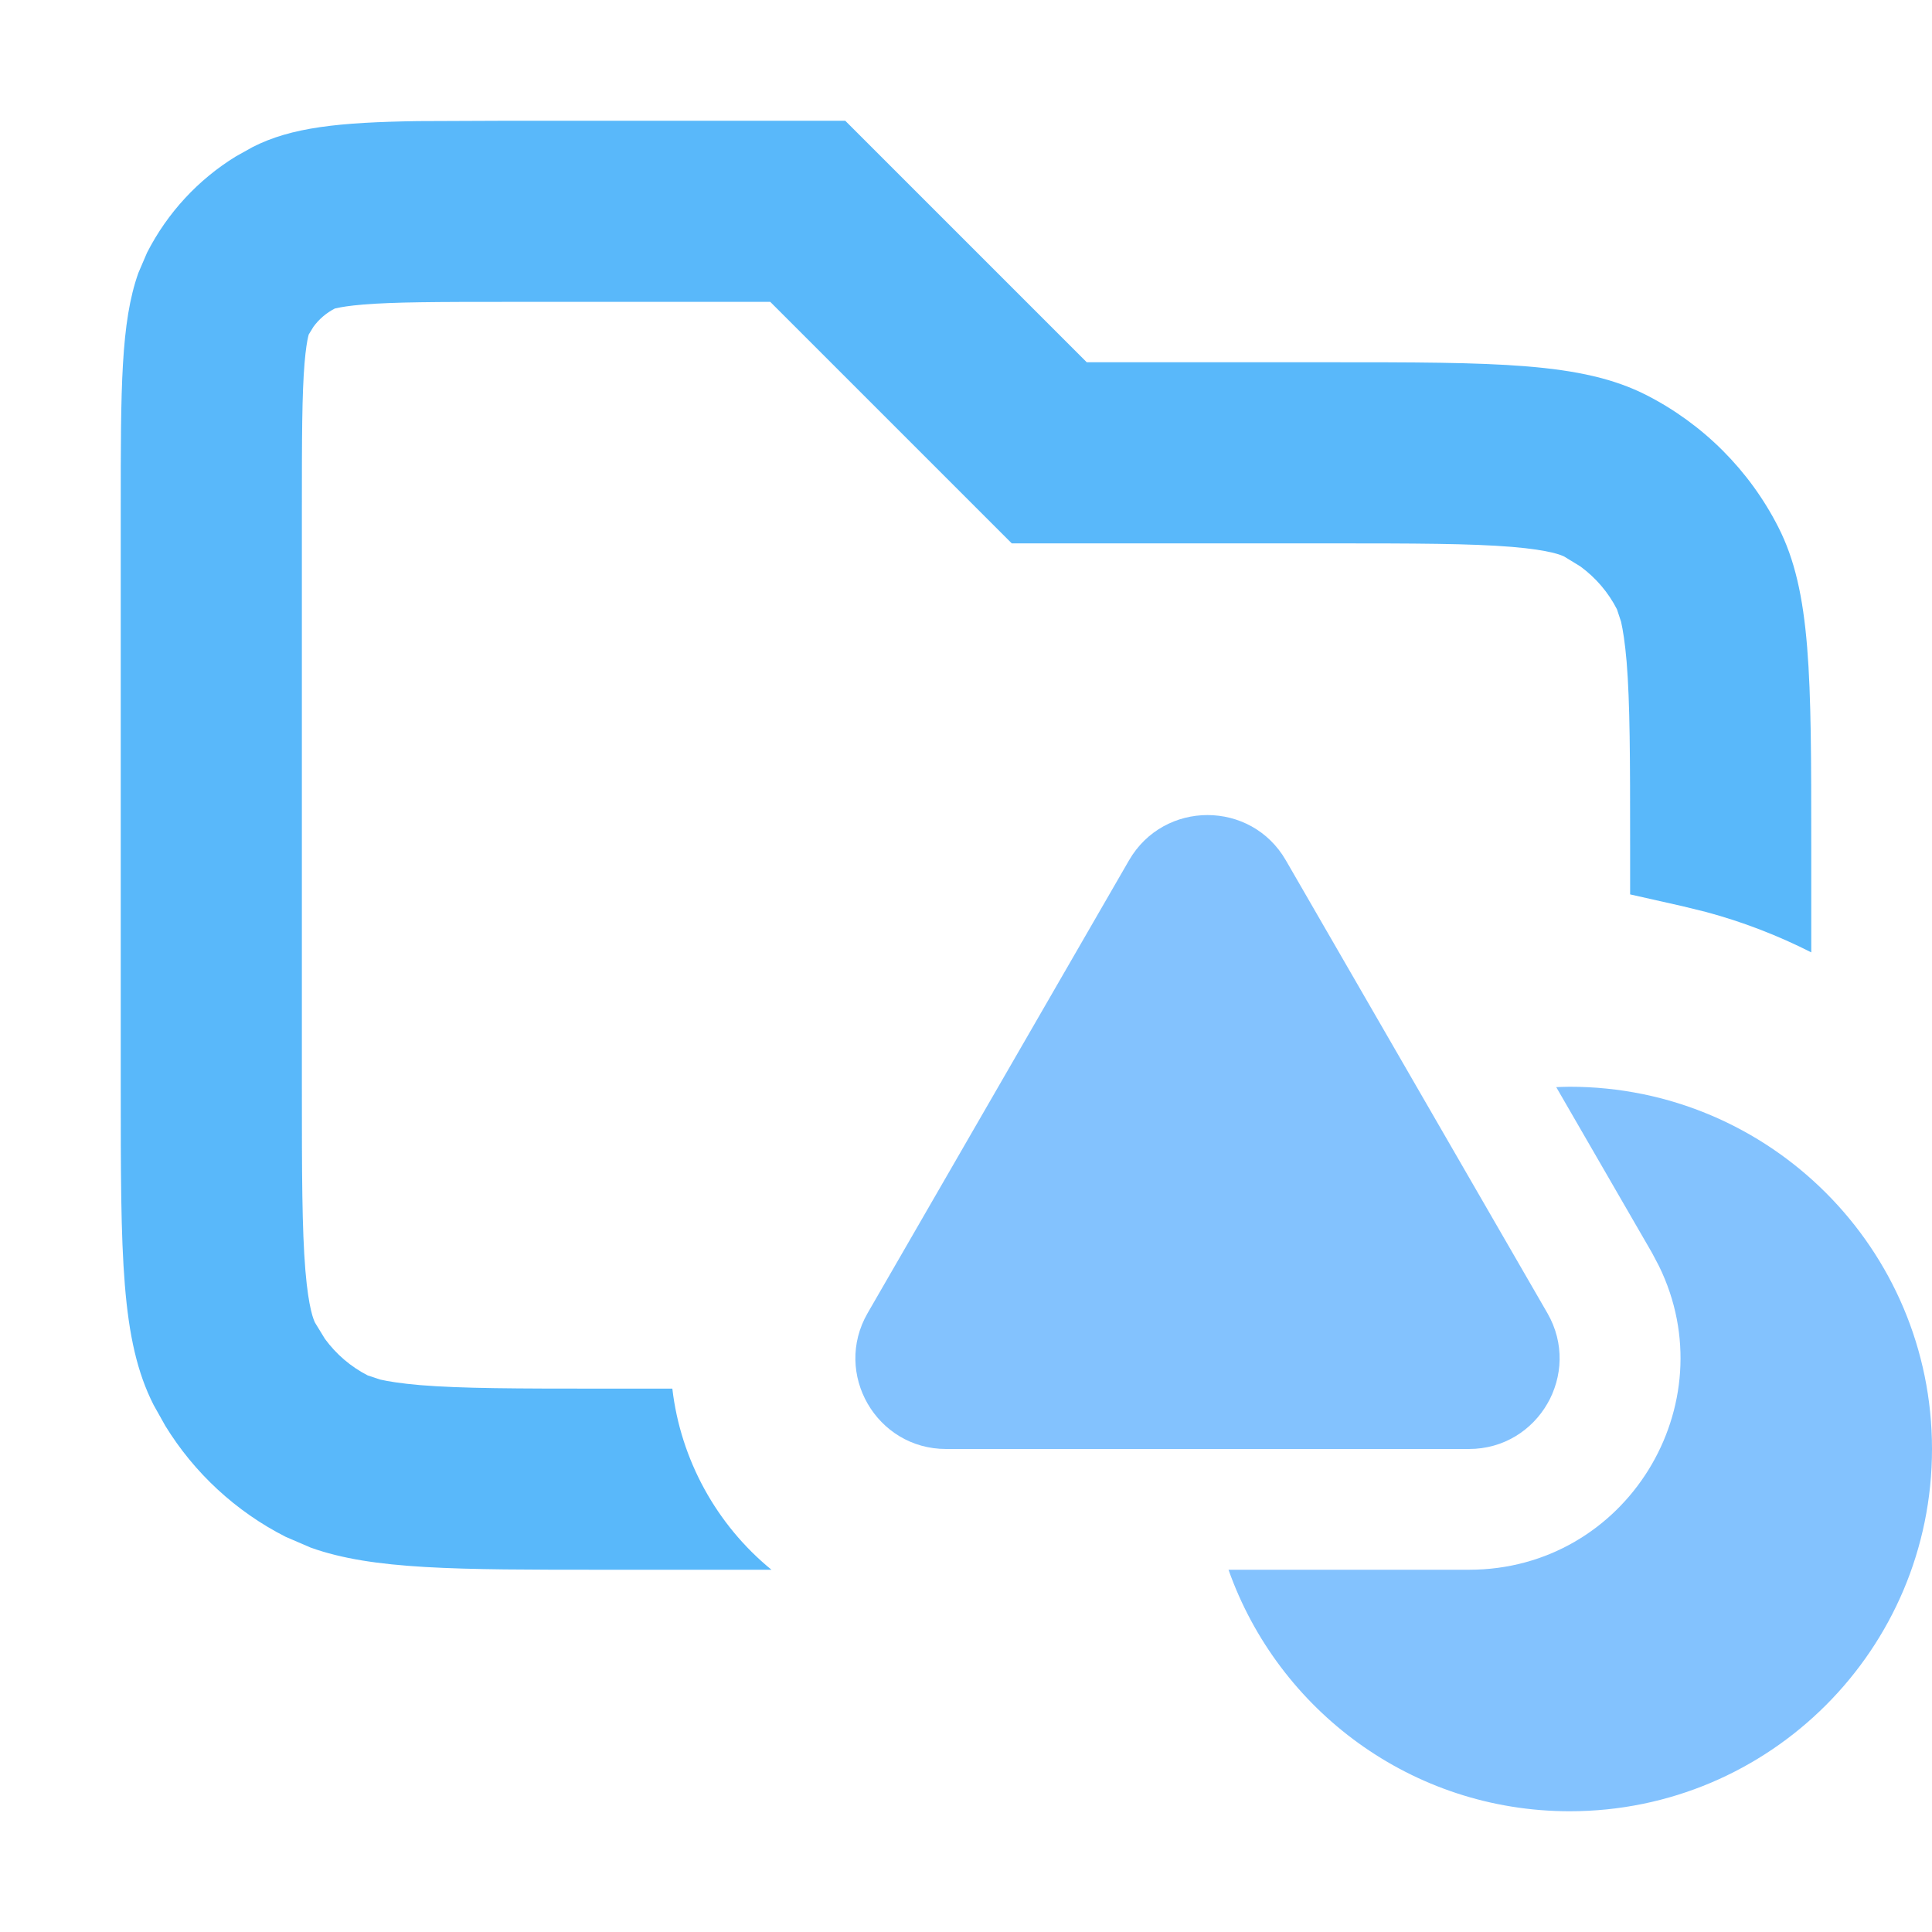 <svg width="16" height="16" viewBox="0 0 16 16" fill="none" xmlns="http://www.w3.org/2000/svg">
<path opacity="0.8" d="M9 3H11C12.4 3 13.1 3 13.635 3.272C14.105 3.512 14.488 3.895 14.727 4.365C15 4.9 15 5.6 15 7V7.887C14.726 7.748 14.435 7.635 14.13 7.553L13.935 7.505L13.5 7.407V7C13.5 6.275 13.499 5.822 13.471 5.48C13.457 5.318 13.44 5.215 13.425 5.149L13.391 5.046C13.319 4.905 13.215 4.784 13.088 4.691L12.954 4.609C12.933 4.599 12.844 4.556 12.52 4.529C12.178 4.501 11.725 4.5 11 4.5H8.379L6.379 2.5H4.2C3.616 2.5 3.267 2.501 3.009 2.522C2.888 2.532 2.821 2.544 2.788 2.552L2.773 2.555C2.703 2.591 2.642 2.643 2.596 2.706L2.555 2.773C2.571 2.741 2.542 2.768 2.522 3.009C2.501 3.267 2.5 3.616 2.5 4.2V9C2.5 9.725 2.501 10.178 2.529 10.52C2.556 10.844 2.599 10.933 2.609 10.954L2.691 11.088C2.784 11.215 2.905 11.319 3.046 11.391L3.149 11.425C3.215 11.44 3.318 11.457 3.48 11.471C3.822 11.499 4.275 11.5 5 11.5H5.568C5.636 12.086 5.933 12.628 6.389 13H5C3.775 13 3.086 13 2.574 12.817L2.365 12.727C1.954 12.518 1.609 12.199 1.369 11.808L1.272 11.635C1 11.1 1 10.4 1 9V4.2C1 3.22 1 2.669 1.146 2.26L1.218 2.092C1.386 1.763 1.641 1.487 1.954 1.295L2.092 1.218C2.413 1.054 2.808 1.013 3.458 1.003L4.2 1H7L9 3Z" fill="#30A6F9"/>
<path d="M9.35 7.125C9.639 6.625 10.361 6.625 10.649 7.125L12.815 10.875C13.103 11.375 12.742 12 12.165 12H7.835C7.258 12 6.897 11.375 7.185 10.875L9.35 7.125Z" fill="#83C2FE"/>
<path d="M13 9C14.657 9 16 10.343 16 12C16 13.657 14.657 15 13 15C11.694 15 10.586 14.165 10.174 13H12.165C13.47 13 14.301 11.632 13.739 10.485L13.681 10.375L12.888 9.003C12.925 9.002 12.962 9 13 9ZM12.852 11.551L12.815 11.625C12.83 11.598 12.844 11.57 12.855 11.542L12.852 11.551Z" fill="#83C2FE"/>
</svg>

